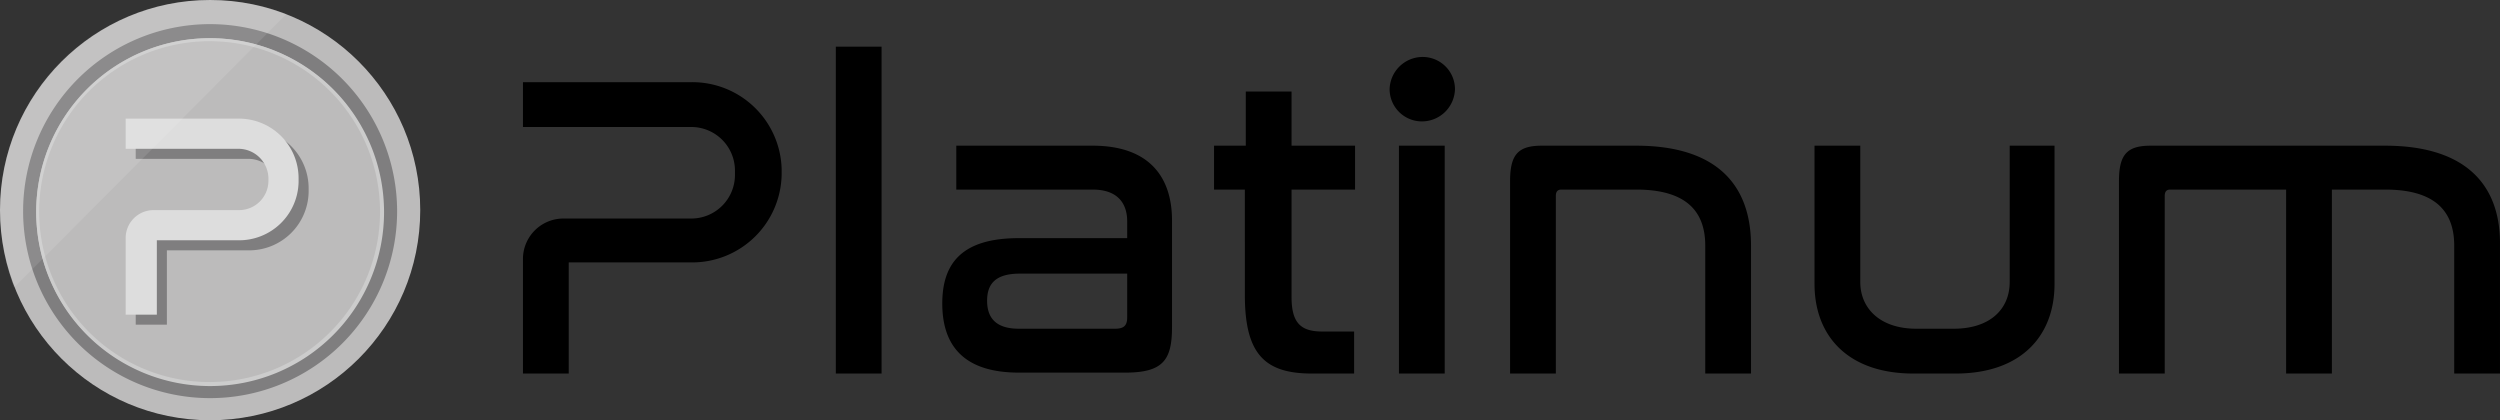 <svg xmlns="http://www.w3.org/2000/svg" width="267.702" height="45" viewBox="0 0 267.702 45">
  <rect x="0" y="0" width="267.702" height="45" fill="#333333" stroke="none"/>
  <g id="Group_6043" data-name="Group 6043" transform="translate(-538 -1617)">
    <g id="Icon_Platinum" transform="translate(538 1617)">
      <g id="Group_2682" data-name="Group 2682">
        <circle id="Ellipse_364" data-name="Ellipse 364" cx="22.5" cy="22.5" r="22.5" fill="#bcbbbb"/>
        <path id="Path_2314" data-name="Path 2314" d="M22.324,2.4A20.024,20.024,0,1,0,42.348,22.424,20.055,20.055,0,0,0,22.324,2.4Zm0,38.648A18.571,18.571,0,1,1,40.841,22.424,18.516,18.516,0,0,1,22.324,41.048Z" transform="translate(0.176 0.184)" fill="#7f7e7f"/>
        <path id="Path_2315" data-name="Path 2315" d="M22.224,41.049A18.624,18.624,0,1,1,40.849,22.424,18.631,18.631,0,0,1,22.224,41.049Zm0-36.926a18.248,18.248,0,1,0,18.194,18.3A18.263,18.263,0,0,0,22.224,4.123Z" transform="translate(0.276 0.291)" fill="#ccc"/>
        <path id="Path_2316" data-name="Path 2316" d="M25.557,12.8H13.5v3.23H25.557a3.218,3.218,0,0,1,3.23,3.122v.323a3.149,3.149,0,0,1-3.23,3.122H16.514A2.988,2.988,0,0,0,13.5,25.5v8.289h3.337V25.826h8.72a6.366,6.366,0,0,0,6.459-6.244v-.431A6.387,6.387,0,0,0,25.557,12.8Z" transform="translate(1.033 0.98)" fill="#7f7e7f"/>
        <path id="Path_2317" data-name="Path 2317" d="M24.557,11.8H12.5v3.23H24.557a3.218,3.218,0,0,1,3.23,3.122v.323a3.149,3.149,0,0,1-3.23,3.122H15.514A2.988,2.988,0,0,0,12.5,24.5v8.289h3.337V24.826h8.72a6.366,6.366,0,0,0,6.459-6.244v-.431A6.387,6.387,0,0,0,24.557,11.8Z" transform="translate(0.957 0.903)" fill="#ddd"/>
      </g>
      <path id="Path_2318" data-name="Path 2318" d="M22.5,0A22.422,22.422,0,0,0,0,22.5a23.59,23.59,0,0,0,1.507,8.289L30.682,1.507A22.562,22.562,0,0,0,22.5,0Z" fill="#fff" opacity="0.1"/>
    </g>
    <g id="Component_204_1" data-name="Component 204 – 1" transform="translate(594 1622)">
      <path id="Path_2319" data-name="Path 2319" d="M33.5,35h4.9V0H33.5ZM61,10.6H46.4v4.7H61c2.7,0,3.7,1.5,3.7,3.4v1.8H53.1c-6,0-8.2,2.6-8.2,7,0,4.6,2.4,7.4,8.2,7.4H64.5c4.1,0,5-1.4,5-4.9V18.6C69.5,14,67.1,10.6,61,10.6ZM64.7,29c0,.9-.4,1.2-1.3,1.2H53.1c-2.5,0-3.4-1.2-3.4-3s.9-2.9,3.5-2.9H64.7ZM82.3,4.8H77.4v5.8H74v4.7h3.3V26.6c0,6.4,2.2,8.4,7.2,8.4H89V30.5H85.6c-2.3,0-3.3-.9-3.3-3.7V15.3h6.8V10.6H82.3V4.8Zm76.9,20.4c0,2.9-2.1,5-6,5h-4c-3.9,0-6-2.2-6-5V10.6h-4.9V25.4c0,5.6,3.6,9.6,10.6,9.6h4.5c7,0,10.6-4,10.6-9.6V10.6h-4.8V25.2Zm-40-14.6H109.1c-2.5,0-3.4.9-3.4,3.8V35h4.9V16c0-.5.2-.7.6-.7h8c5.1,0,7.4,2.1,7.4,6V35h4.9V21.3C131.5,14.5,127.5,10.6,119.2,10.6ZM93.8,35h4.9V10.6H93.8ZM199.4,10.6H174.3c-2.5,0-3.4.9-3.4,3.8V35h4.9V16c0-.5.2-.7.6-.7h12.4V35h4.9V15.3h5.7c5.1,0,7.4,2.1,7.4,6V35h4.9V21.3C211.8,14.5,207.7,10.6,199.4,10.6ZM96.3,1.1a3.543,3.543,0,0,0-3.5,3.5A3.458,3.458,0,0,0,96.3,8a3.543,3.543,0,0,0,3.5-3.5A3.458,3.458,0,0,0,96.3,1.1ZM18,3.8H0V8.6H18a4.674,4.674,0,0,1,4.7,4.6v.6A4.674,4.674,0,0,1,18,18.4H4.4A4.336,4.336,0,0,0,0,22.6V35H4.9V23.1H18a9.585,9.585,0,0,0,9.7-9.4v-.6A9.567,9.567,0,0,0,18,3.8Z"/>
    </g>
  </g>
</svg>

